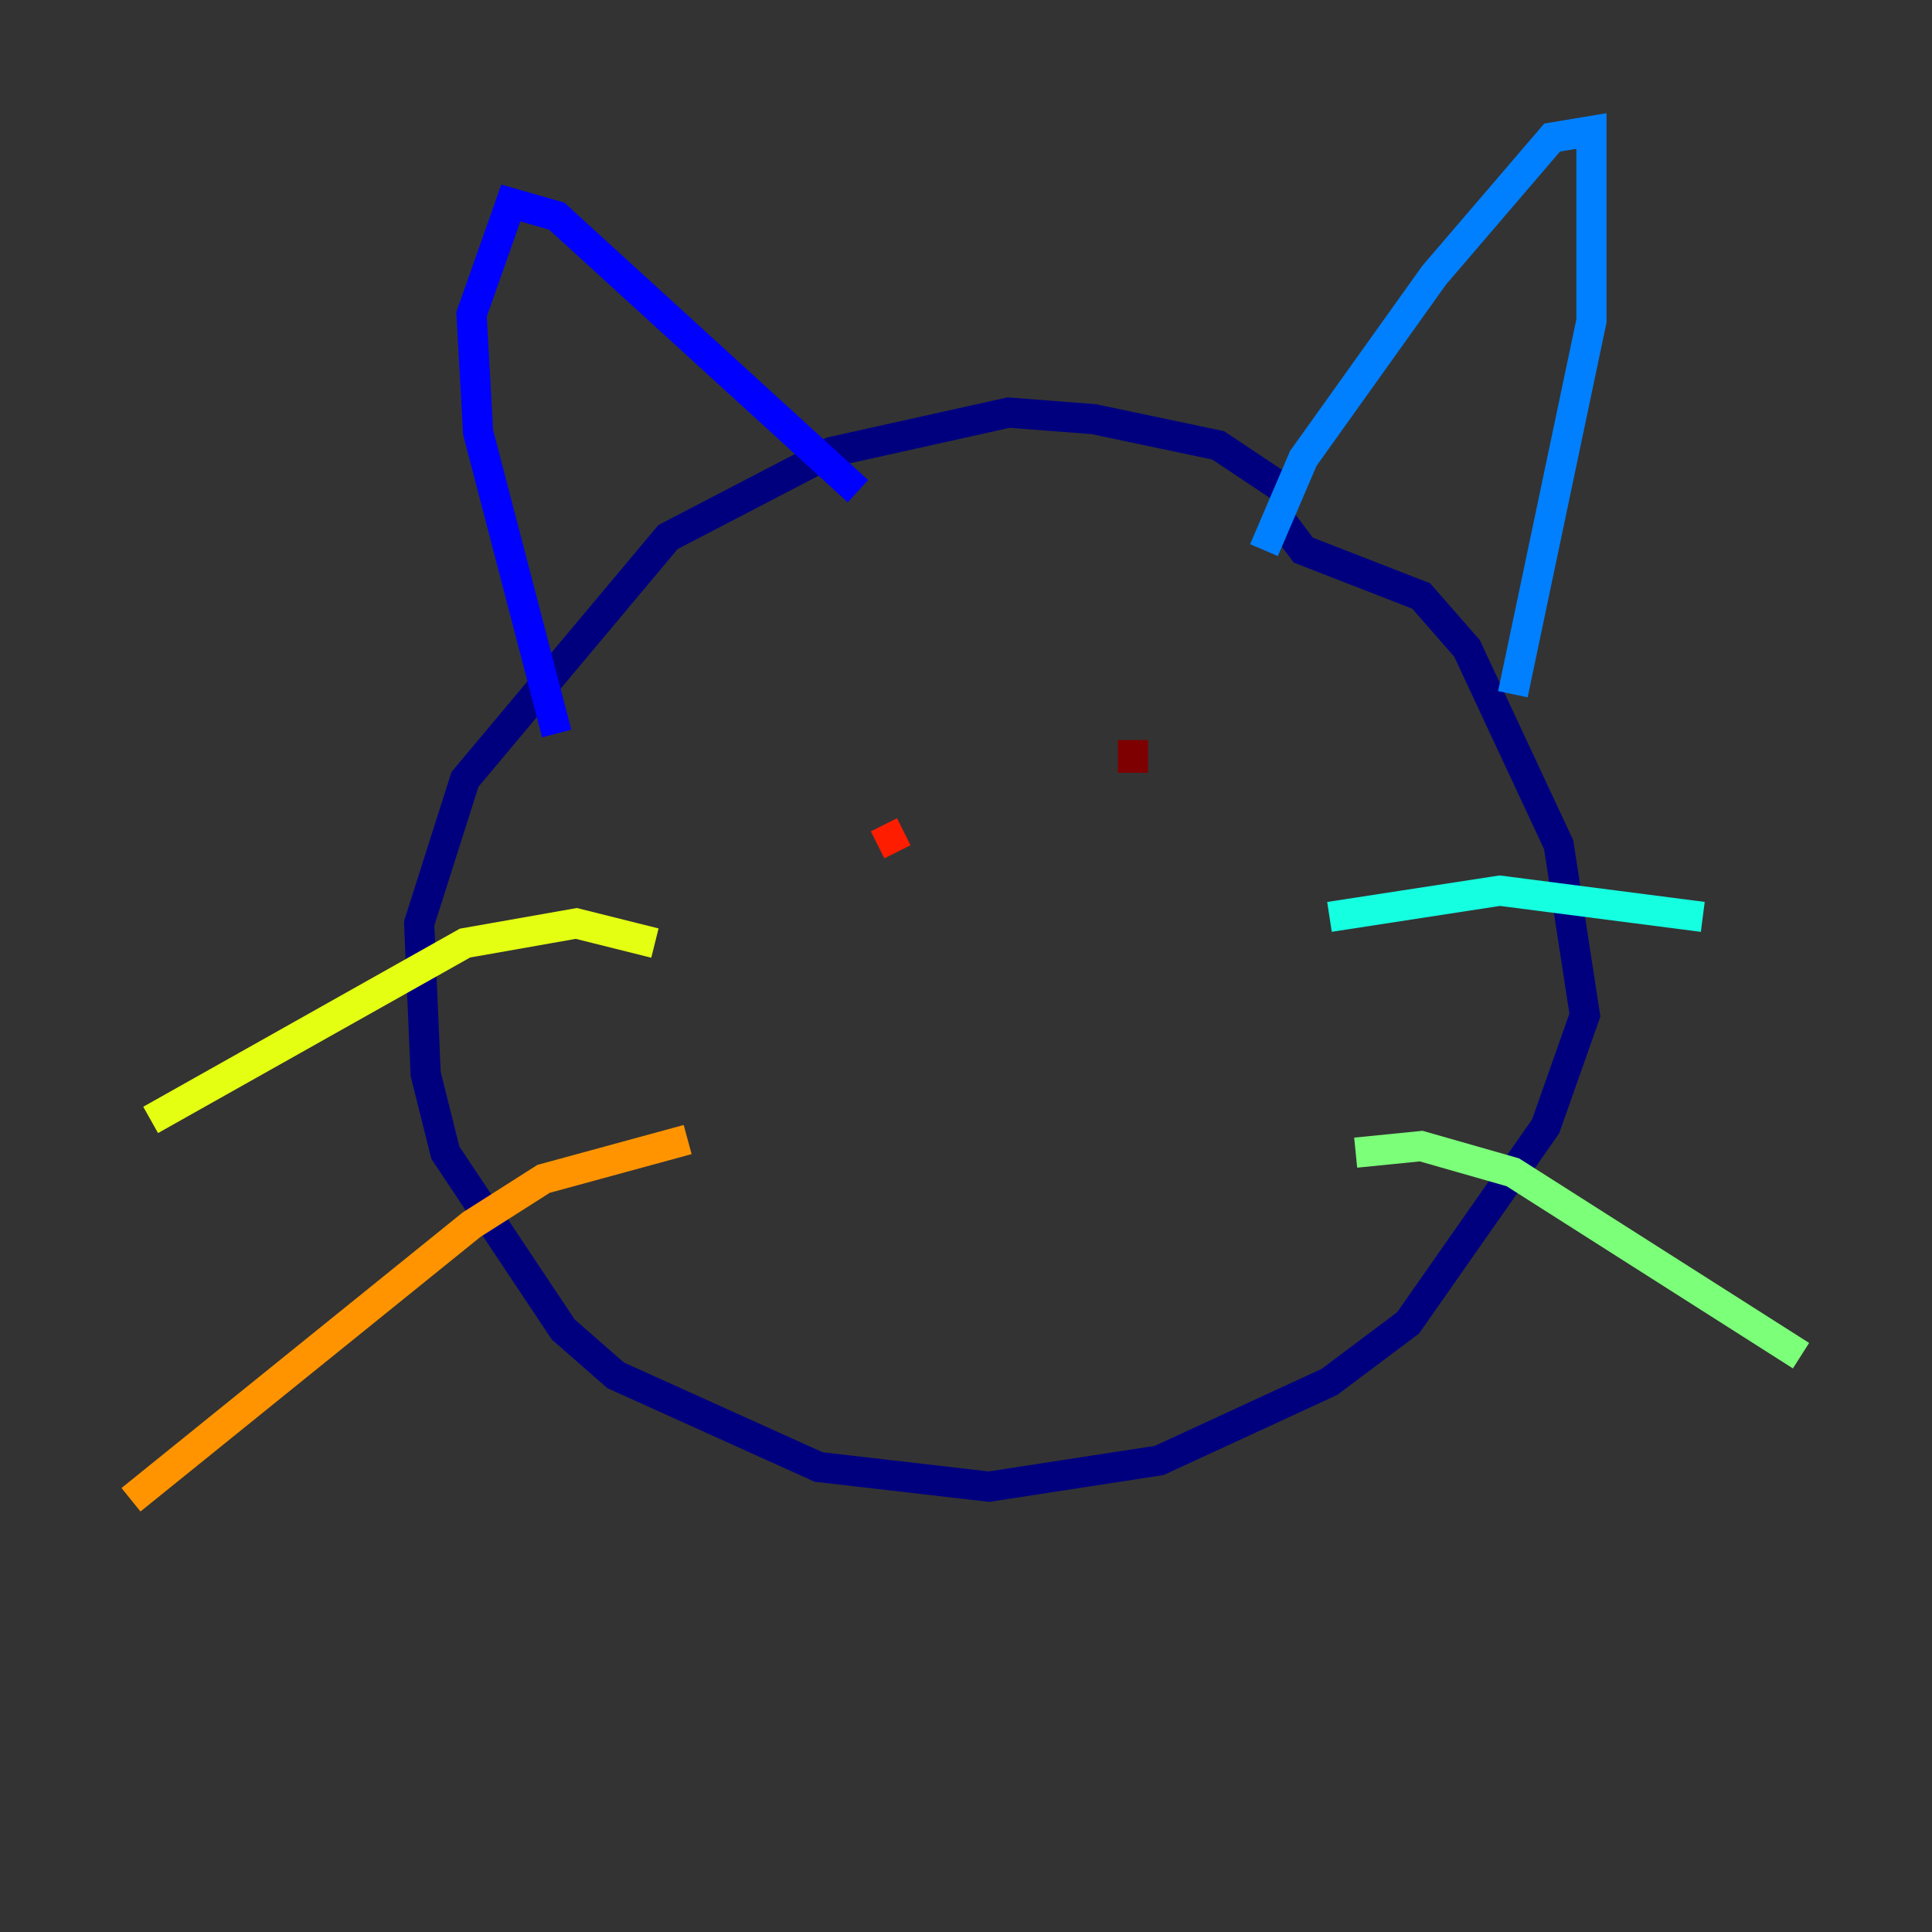 <?xml version="1.0" encoding="utf-8" ?>
<svg baseProfile="tiny" height="128" version="1.2" viewBox="0,0,128,128" width="128" xmlns="http://www.w3.org/2000/svg" xmlns:ev="http://www.w3.org/2001/xml-events" xmlns:xlink="http://www.w3.org/1999/xlink"><rect x="0" y="0" width="128" height="128" fill="#333333" stroke="none"/><defs /><polyline fill="none" points="85.912,32.976 80.705,29.505 72.461,27.77 66.82,27.336 55.105,29.939 44.258,35.58 30.807,51.634 27.77,61.18 28.203,71.159 29.505,76.366 37.315,88.081 40.786,91.119 54.237,97.193 65.519,98.495 76.8,96.759 88.081,91.552 93.288,87.647 102.4,74.63 105.003,67.254 103.268,55.973 97.193,42.956 94.156,39.485 86.346,36.447 85.044,34.712" stroke="#00007f" stroke-width="2" /><polyline fill="none" points="36.881,48.597 31.675,28.637 31.241,20.827 33.844,13.451 36.881,14.319 56.841,32.542" stroke="#0000ff" stroke-width="2" /><polyline fill="none" points="83.742,36.447 86.346,30.373 95.024,18.224 102.834,9.112 105.437,8.678 105.437,21.261 100.231,45.993" stroke="#0080ff" stroke-width="2" /><polyline fill="none" points="88.081,60.746 99.363,59.01 112.814,60.746" stroke="#15ffe1" stroke-width="2" /><polyline fill="none" points="89.817,76.366 94.156,75.932 100.231,77.668 119.322,89.817" stroke="#7cff79" stroke-width="2" /><polyline fill="none" points="43.39,62.481 38.183,61.18 30.807,62.481 9.98,74.197" stroke="#e4ff12" stroke-width="2" /><polyline fill="none" points="45.559,75.498 36.014,78.102 31.241,81.139 8.678,99.363" stroke="#ff9400" stroke-width="2" /><polyline fill="none" points="59.878,55.105 58.142,55.973" stroke="#ff1d00" stroke-width="2" /><polyline fill="none" points="75.064,49.031 75.064,51.2" stroke="#7f0000" stroke-width="2" /></svg>